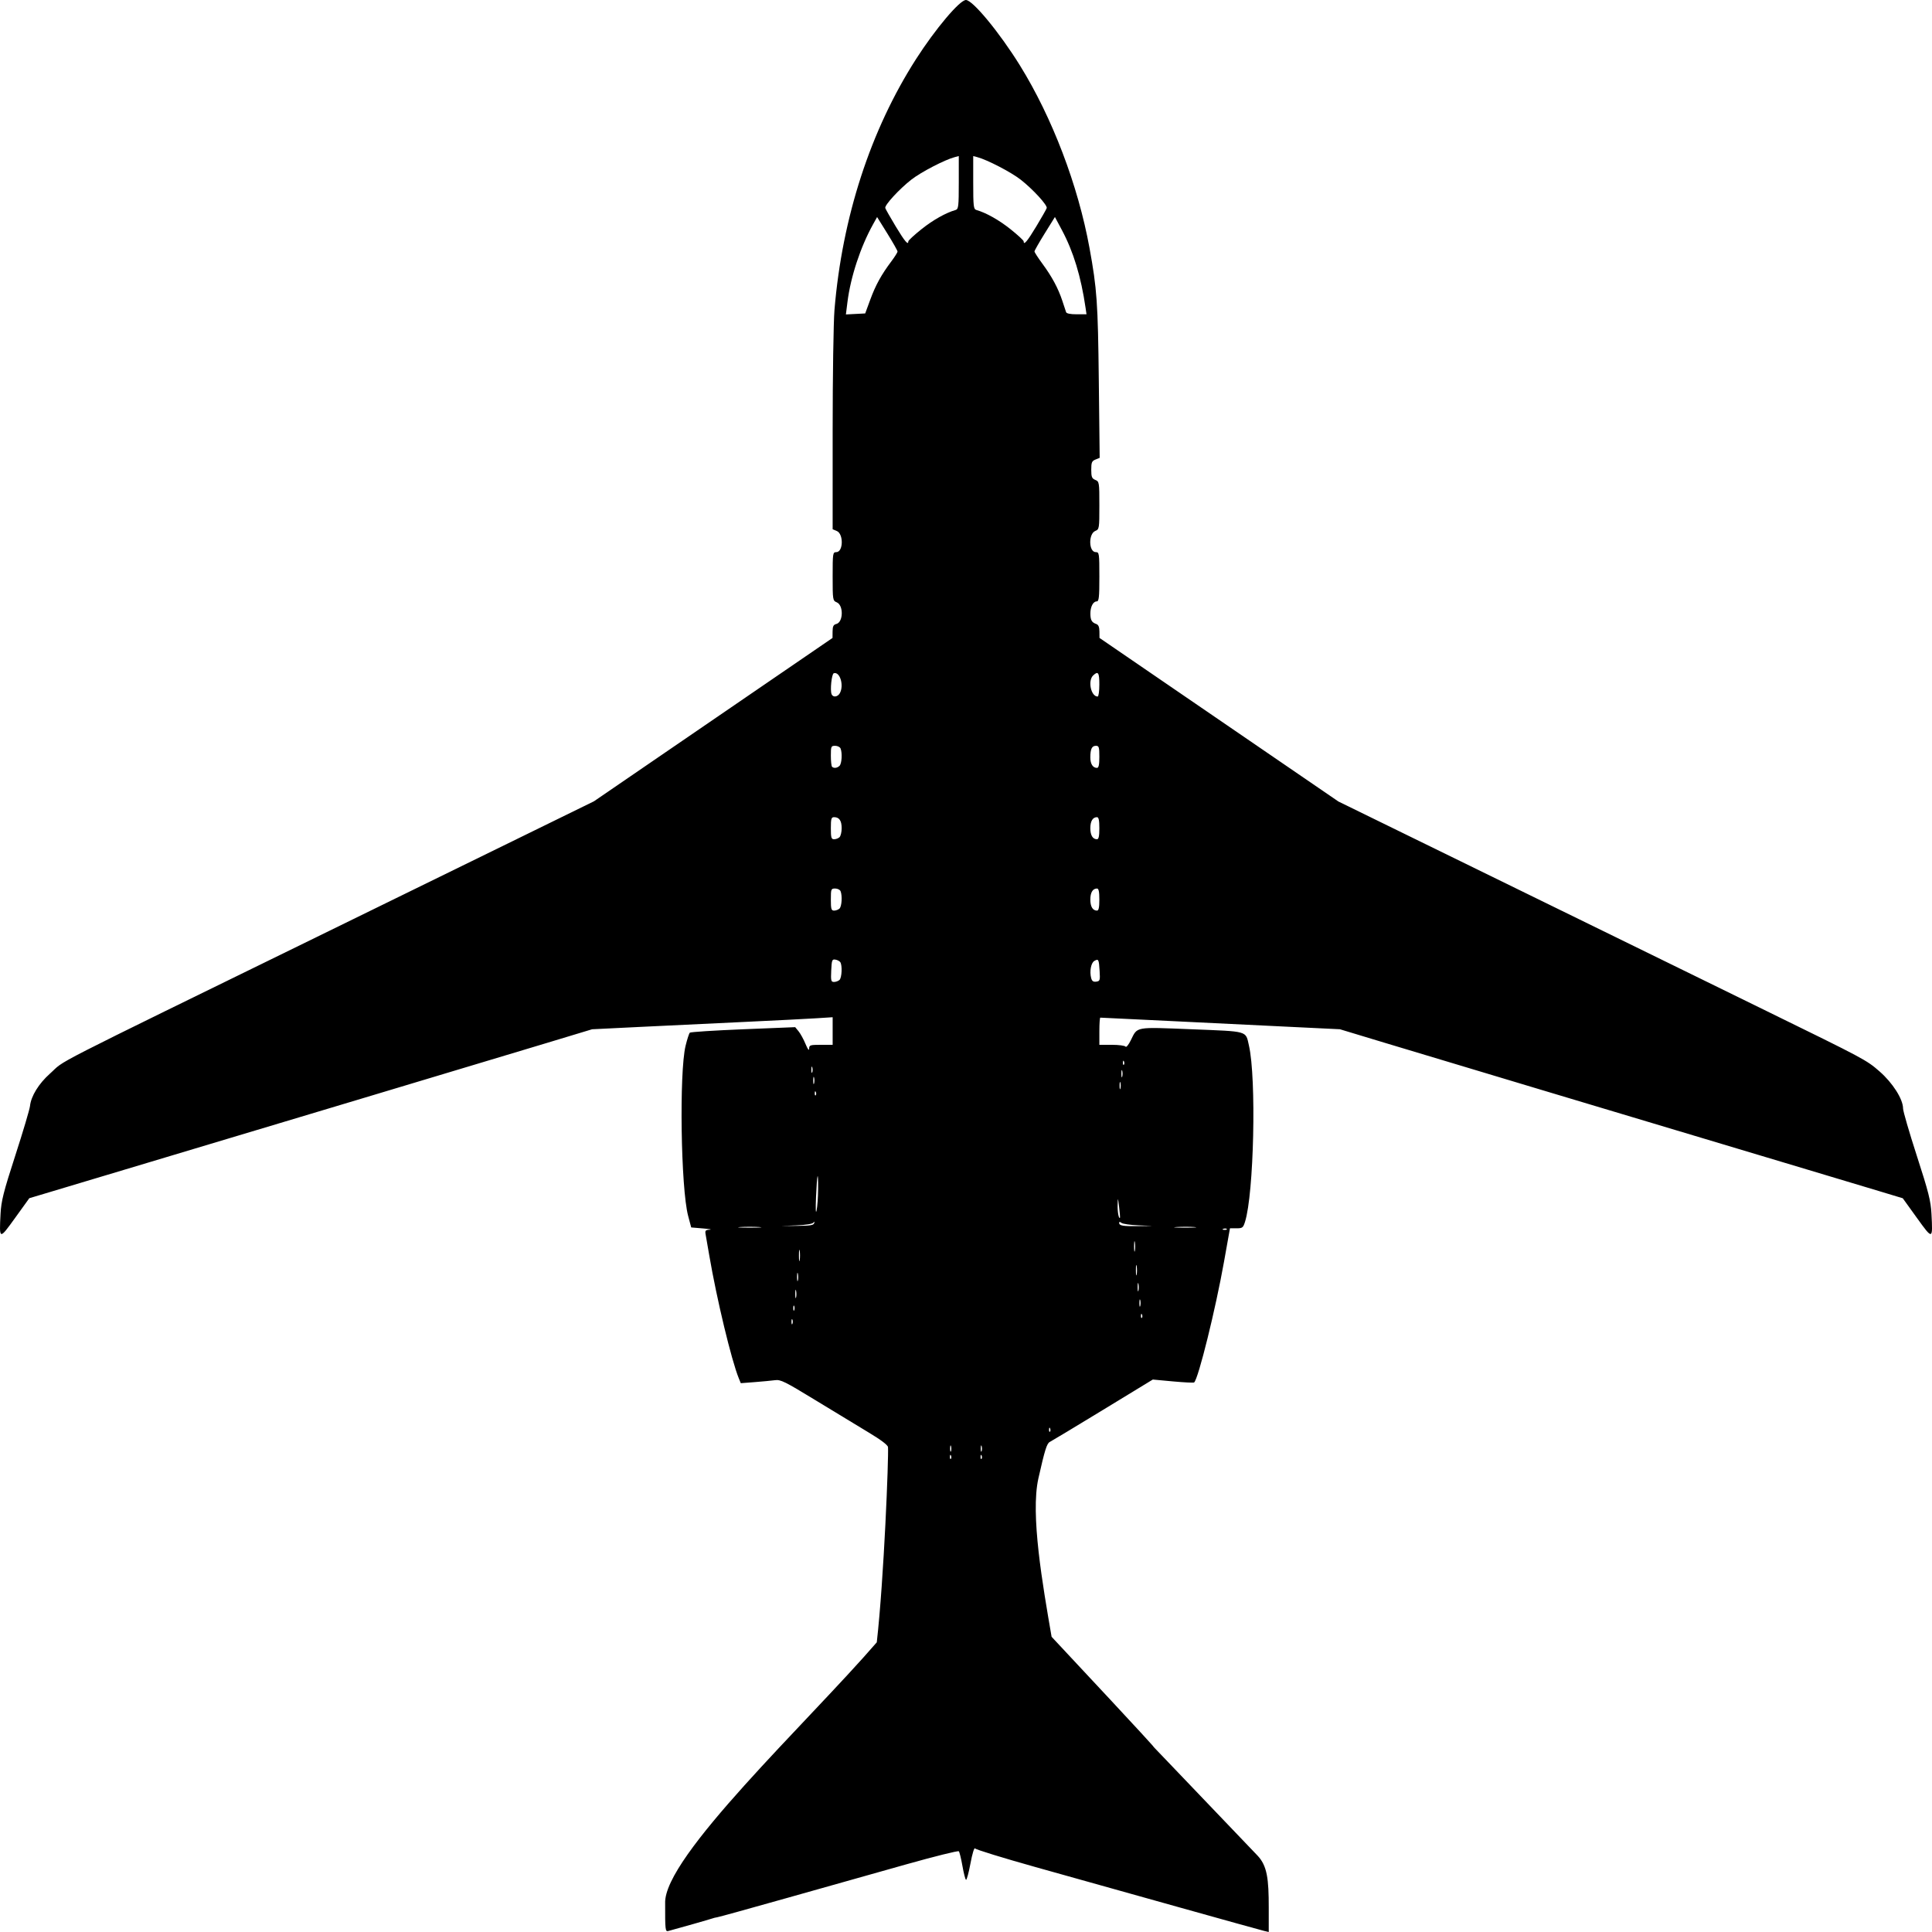 <?xml version="1.0" encoding="UTF-8" standalone="no"?>
<!-- Created with Inkscape (http://www.inkscape.org/) -->

<svg
   width="200mm"
   height="200mm"
   viewBox="0 0 200 200"
   version="1.1"
   id="svg1"
   xml:space="preserve"
   inkscape:version="1.3.2 (091e20ef0f, 2023-11-25)"
   sodipodi:docname="isr.svg"
   xmlns:inkscape="http://www.inkscape.org/namespaces/inkscape"
   xmlns:sodipodi="http://sodipodi.sourceforge.net/DTD/sodipodi-0.dtd"
   xmlns="http://www.w3.org/2000/svg"
   xmlns:svg="http://www.w3.org/2000/svg"><sodipodi:namedview
     id="namedview1"
     pagecolor="#ffffff"
     bordercolor="#000000"
     borderopacity="0.25"
     inkscape:showpageshadow="2"
     inkscape:pageopacity="0.0"
     inkscape:pagecheckerboard="0"
     inkscape:deskcolor="#d1d1d1"
     inkscape:document-units="mm"
     inkscape:zoom="0.94183899"
     inkscape:cx="234.64733"
     inkscape:cy="362.58851"
     inkscape:window-width="1920"
     inkscape:window-height="1013"
     inkscape:window-x="0"
     inkscape:window-y="0"
     inkscape:window-maximized="1"
     inkscape:current-layer="layer1"
     showgrid="false" /><defs
     id="defs1" /><g
     inkscape:label="Reference"
     inkscape:groupmode="layer"
     id="layer1"><path
       style="fill:#000000;stroke-width:1.295"
       d="m 68.856,197.028 c -0.185,-4.796 14.782,-18.758 21.908,-27.016 0.75,-6.62 1.239,-19.235 1.161,-20.207 -0.017,-0.212 -0.721,-0.745 -1.991,-1.508 -1.081,-0.649 -3.56,-2.154 -5.51,-3.344 -3.181,-1.943 -3.611,-2.155 -4.197,-2.077 -0.359,0.048 -1.303,0.137 -2.097,0.199 l -1.444,0.111 -0.204,-0.499 c -0.764,-1.872 -2.281,-8.184 -3.058,-12.721 -0.157,-0.919 -0.326,-1.888 -0.374,-2.154 -0.078,-0.425 -0.027,-0.487 0.42,-0.514 0.28,-0.017 -0.037,-0.076 -0.704,-0.132 l -1.213,-0.102 -0.318,-1.202 c -0.755,-2.849 -0.934,-14.848 -0.263,-17.605 0.163,-0.671 0.361,-1.281 0.44,-1.355 0.079,-0.074 2.564,-0.233 5.524,-0.353 l 5.381,-0.218 0.353,0.43 c 0.194,0.237 0.517,0.826 0.718,1.31 0.239,0.574 0.369,0.742 0.375,0.484 0.009,-0.369 0.092,-0.396 1.222,-0.396 H 86.196 v -1.428 -1.428 l -1.726,0.11 c -0.949,0.061 -4.328,0.232 -7.508,0.381 -3.181,0.149 -8.007,0.379 -10.726,0.513 l -4.943,0.243 -4.664,1.41 c -2.565,0.775 -11.169,3.36 -19.121,5.744 -7.951,2.384 -17.899,5.366 -22.105,6.628 -4.207,1.262 -8.71,2.612 -10.008,3 l -2.36,0.706 -1.464,2.031 c -1.654,2.296 -1.655,2.296 -1.514,-0.41 0.07,-1.343 0.303,-2.263 1.534,-6.064 0.798,-2.465 1.48,-4.76 1.515,-5.1 0.106,-1.023 0.905,-2.32 2.063,-3.351 1.754,-1.562 -1.329,0.014 28.888,-14.767 6.771,-3.312 15.712,-7.687 19.867,-9.723 l 7.555,-3.7 12.352,-8.457 12.352,-8.457 0.006,-0.676 c 0.005,-0.526 0.09,-0.696 0.382,-0.768 0.733,-0.181 0.768,-1.947 0.045,-2.247 -0.407,-0.168 -0.42,-0.249 -0.42,-2.682 0,-2.383 0.018,-2.508 0.37,-2.508 0.736,0 0.779,-1.895 0.05,-2.196 l -0.42,-0.174 V 44.566 c 0,-5.622 0.085,-11.242 0.189,-12.489 C 87.183,22.488 90.113,13.48 94.825,6.121 96.83,2.991 99.355,0 99.992,0 c 0.699,0 3.477,3.365 5.586,6.765 3.351,5.405 6.024,12.418 7.208,18.912 0.773,4.239 0.871,5.643 0.962,13.718 l 0.09,8.002 -0.436,0.176 c -0.374,0.151 -0.436,0.301 -0.436,1.055 0,0.743 0.065,0.906 0.42,1.053 0.407,0.168 0.42,0.251 0.42,2.64 0,2.389 -0.013,2.472 -0.42,2.64 -0.729,0.302 -0.686,2.196 0.05,2.196 0.351,0 0.37,0.125 0.37,2.55 0,2.122 -0.046,2.55 -0.273,2.55 -0.371,0 -0.66,0.557 -0.657,1.263 0.003,0.668 0.141,0.913 0.603,1.074 0.23,0.08 0.328,0.309 0.333,0.779 l 0.007,0.665 12.367,8.467 12.367,8.467 7.633,3.734 c 4.198,2.054 11.998,5.869 17.333,8.479 5.335,2.61 10.791,5.28 12.125,5.935 1.334,0.654 4.566,2.237 7.182,3.518 10.216,4.999 10.387,5.091 11.745,6.276 1.365,1.191 2.433,2.875 2.433,3.837 0,0.273 0.643,2.483 1.429,4.91 1.21,3.737 1.442,4.656 1.512,5.996 0.142,2.705 0.141,2.706 -1.511,0.414 l -1.461,-2.028 -2.456,-0.742 c -1.351,-0.408 -5.856,-1.76 -10.011,-3.003 -15.897,-4.758 -36.661,-10.987 -41.133,-12.34 l -4.664,-1.41 -5.13,-0.248 c -2.821,-0.137 -8.38,-0.407 -12.353,-0.601 -3.973,-0.194 -7.268,-0.353 -7.322,-0.353 -0.054,0 -0.098,0.633 -0.098,1.407 v 1.407 h 1.295 c 0.72,0 1.35,0.084 1.418,0.189 0.068,0.104 0.311,-0.193 0.541,-0.659 0.707,-1.437 0.372,-1.377 6.318,-1.14 5.908,0.236 5.557,0.136 5.91,1.674 0.784,3.413 0.518,15.356 -0.407,18.267 -0.193,0.608 -0.267,0.663 -0.883,0.663 h -0.672 l -0.614,3.446 c -0.881,4.942 -2.648,12.091 -3.093,12.51 -0.051,0.048 -1.035,8e-5 -2.187,-0.106 l -2.094,-0.194 -5.145,3.136 c -2.83,1.725 -5.313,3.22 -5.518,3.323 -0.306,0.153 -0.517,0.826 -1.179,3.765 -0.844,3.751 0.446,11.074 1.365,16.407 21.189,22.652 -0.161,0.152 21.306,22.638 1.023,1.071 1.173,2.444 1.173,5.392 V 200 l -0.496,-0.117 c -0.273,-0.065 -4.323,-1.19 -9.001,-2.501 -4.678,-1.311 -11.264,-3.157 -14.636,-4.101 -3.372,-0.944 -6.195,-1.815 -6.273,-1.934 -0.08,-0.122 -0.286,0.556 -0.472,1.556 -0.182,0.975 -0.389,1.738 -0.462,1.696 -0.072,-0.042 -0.24,-0.693 -0.371,-1.445 -0.132,-0.753 -0.3,-1.432 -0.373,-1.51 -0.073,-0.078 -2.517,0.53 -5.431,1.35 -2.913,0.82 -8.445,2.38 -12.292,3.466 -3.847,1.086 -7.121,1.991 -7.275,2.011 -0.154,0.02 -0.406,0.082 -0.56,0.139 -0.229,0.084 -3.269,0.95 -4.524,1.289 -0.302,0.082 -0.326,-0.134 -0.318,-2.869 z M 98.448,150.686 c -0.06,-0.14 -0.104,-0.099 -0.113,0.106 -0.008,0.185 0.036,0.289 0.098,0.231 0.062,-0.059 0.069,-0.21 0.015,-0.337 z m 3.171,0 c -0.06,-0.14 -0.104,-0.099 -0.113,0.106 -0.008,0.185 0.036,0.289 0.098,0.231 0.062,-0.059 0.069,-0.21 0.015,-0.337 z m -3.169,-0.975 c -0.047,-0.171 -0.089,-0.074 -0.093,0.216 -0.004,0.29 0.035,0.43 0.086,0.311 0.051,-0.119 0.054,-0.356 0.007,-0.528 z m 3.171,0 c -0.047,-0.171 -0.089,-0.074 -0.093,0.216 -0.004,0.29 0.035,0.43 0.086,0.311 0.051,-0.119 0.054,-0.356 0.007,-0.528 z m 7.087,-1.839 c -0.06,-0.14 -0.104,-0.099 -0.113,0.106 -0.008,0.185 0.036,0.289 0.098,0.231 0.062,-0.059 0.069,-0.21 0.015,-0.337 z M 82.029,136.605 c -0.052,-0.121 -0.094,-0.022 -0.094,0.22 0,0.242 0.042,0.341 0.094,0.22 0.052,-0.121 0.052,-0.319 0,-0.44 z m 36.193,-0.517 c -0.059,-0.14 -0.104,-0.099 -0.113,0.106 -0.008,0.185 0.036,0.289 0.098,0.231 0.062,-0.059 0.069,-0.21 0.015,-0.337 z m -36.007,-0.89 c -0.052,-0.121 -0.094,-0.022 -0.094,0.22 0,0.242 0.042,0.341 0.094,0.22 0.052,-0.121 0.052,-0.319 0,-0.44 z m 35.821,-0.616 c -0.047,-0.169 -0.085,-0.031 -0.085,0.308 0,0.339 0.038,0.477 0.085,0.308 0.047,-0.169 0.047,-0.446 0,-0.616 z m -35.626,-0.965 c -0.045,-0.219 -0.083,-0.081 -0.085,0.306 -0.002,0.387 0.034,0.566 0.081,0.398 0.047,-0.168 0.048,-0.485 0.004,-0.703 z m 35.443,-0.703 c -0.045,-0.219 -0.083,-0.081 -0.085,0.306 -0.003,0.387 0.034,0.566 0.081,0.398 0.047,-0.168 0.048,-0.485 0.004,-0.703 z M 82.597,131.859 c -0.045,-0.219 -0.083,-0.081 -0.085,0.306 -0.002,0.387 0.034,0.566 0.081,0.398 0.047,-0.168 0.048,-0.485 0.004,-0.703 z m 35.072,-0.791 c -0.043,-0.267 -0.079,-0.09 -0.08,0.393 -10e-4,0.484 0.034,0.702 0.078,0.486 0.044,-0.216 0.045,-0.612 0.003,-0.879 z m -34.884,-1.585 c -0.043,-0.266 -0.078,-0.048 -0.078,0.484 0,0.532 0.035,0.75 0.078,0.484 0.043,-0.266 0.043,-0.701 0,-0.967 z m 34.697,-0.877 c -0.043,-0.267 -0.079,-0.09 -0.081,0.393 -10e-4,0.484 0.034,0.702 0.078,0.486 0.044,-0.216 0.045,-0.612 0.003,-0.879 z m 9.516,-1.384 c -0.062,-0.059 -0.223,-0.065 -0.358,-0.014 -0.149,0.056 -0.105,0.098 0.113,0.106 0.197,0.008 0.307,-0.034 0.245,-0.092 z m -48.404,-0.199 c -0.539,-0.035 -1.42,-0.035 -1.959,0 -0.539,0.035 -0.098,0.065 0.979,0.065 1.077,0 1.518,-0.029 0.979,-0.065 z m 45.056,6.3e-4 c -0.484,-0.036 -1.323,-0.036 -1.865,-8.3e-4 -0.542,0.036 -0.146,0.065 0.88,0.066 1.026,4.5e-4 1.47,-0.029 0.986,-0.065 z m -39.368,-0.399 c 0.054,-0.187 0.029,-0.202 -0.084,-0.052 -0.096,0.127 -0.792,0.238 -1.74,0.276 l -1.58,0.064 1.664,-0.011 c 1.313,-0.009 1.68,-0.068 1.74,-0.276 z m 33.541,0.22 c -0.816,-0.033 -1.592,-0.146 -1.726,-0.25 -0.163,-0.127 -0.242,-0.13 -0.242,-0.006 0,0.296 0.379,0.361 1.959,0.339 l 1.492,-0.021 z m -1.972,-1.891 c -0.124,-1.033 -0.128,-1.038 -0.154,-0.234 -0.024,0.702 0.122,1.505 0.243,1.341 0.021,-0.028 -0.019,-0.526 -0.089,-1.107 z m -31.159,-1.832 c 0.016,-2.138 -0.11,-1.685 -0.216,0.777 -0.054,1.269 -0.031,1.83 0.057,1.407 0.081,-0.387 0.153,-1.37 0.158,-2.184 z m -0.235,-10.072 c -0.06,-0.14 -0.104,-0.099 -0.113,0.106 -0.008,0.185 0.036,0.289 0.098,0.231 0.062,-0.059 0.069,-0.21 0.015,-0.337 z m 31.527,-0.978 c -0.047,-0.169 -0.085,-0.031 -0.085,0.308 0,0.339 0.038,0.477 0.085,0.308 0.047,-0.169 0.047,-0.446 0,-0.616 z M 84.272,111.544 c -0.047,-0.169 -0.085,-0.031 -0.085,0.308 0,0.339 0.038,0.477 0.085,0.308 0.047,-0.169 0.047,-0.446 0,-0.616 z m 31.899,-0.703 c -0.047,-0.169 -0.085,-0.031 -0.085,0.308 0,0.339 0.038,0.477 0.085,0.308 0.047,-0.169 0.047,-0.446 0,-0.616 z m -32.085,-0.348 c -0.047,-0.171 -0.089,-0.074 -0.093,0.216 -0.004,0.29 0.035,0.43 0.086,0.311 0.051,-0.119 0.054,-0.356 0.007,-0.528 z m 32.27,-0.608 c -0.059,-0.14 -0.104,-0.099 -0.113,0.106 -0.008,0.185 0.036,0.289 0.098,0.231 0.062,-0.059 0.069,-0.21 0.015,-0.337 z M 86.905,101.441 c 0.244,-0.23 0.301,-1.513 0.081,-1.838 -0.075,-0.111 -0.305,-0.23 -0.51,-0.264 -0.338,-0.056 -0.378,0.049 -0.428,1.126 -0.049,1.056 -0.017,1.187 0.289,1.187 0.189,0 0.445,-0.095 0.568,-0.211 z m 26.927,-0.932 c -0.075,-1.21 -0.116,-1.287 -0.55,-1.031 -0.344,0.203 -0.506,1.088 -0.325,1.77 0.084,0.317 0.22,0.412 0.527,0.371 0.383,-0.051 0.408,-0.133 0.348,-1.111 z M 86.905,94.054 c 0.235,-0.222 0.303,-1.324 0.111,-1.797 -0.062,-0.153 -0.314,-0.278 -0.56,-0.278 -0.425,0 -0.446,0.055 -0.446,1.143 0,0.984 0.047,1.143 0.336,1.143 0.185,0 0.437,-0.095 0.56,-0.211 z m 26.899,-0.932 c 0,-0.821 -0.068,-1.143 -0.243,-1.143 -0.441,0 -0.69,0.412 -0.69,1.143 0,0.731 0.249,1.143 0.69,1.143 0.174,0 0.243,-0.322 0.243,-1.143 z M 86.905,86.668 c 0.123,-0.116 0.224,-0.536 0.224,-0.932 0,-0.777 -0.251,-1.143 -0.783,-1.143 -0.289,0 -0.336,0.16 -0.336,1.143 0,0.984 0.047,1.143 0.336,1.143 0.185,0 0.437,-0.095 0.56,-0.211 z m 26.899,-0.932 c 0,-0.821 -0.068,-1.143 -0.243,-1.143 -0.441,0 -0.69,0.412 -0.69,1.143 0,0.731 0.249,1.143 0.69,1.143 0.174,0 0.243,-0.322 0.243,-1.143 z M 86.905,79.281 c 0.235,-0.222 0.303,-1.324 0.111,-1.797 -0.062,-0.153 -0.314,-0.278 -0.56,-0.278 -0.42,0 -0.446,0.061 -0.446,1.026 0,0.564 0.056,1.079 0.124,1.143 0.191,0.18 0.523,0.14 0.771,-0.094 z m 26.899,-0.932 c 0,-1.004 -0.043,-1.143 -0.353,-1.143 -0.422,0 -0.58,0.329 -0.58,1.21 0,0.67 0.26,1.076 0.69,1.076 0.174,0 0.243,-0.322 0.243,-1.143 z M 86.935,71.766 c 0.456,-0.804 0.017,-2.27 -0.621,-2.072 -0.221,0.069 -0.398,1.754 -0.228,2.171 0.143,0.351 0.626,0.294 0.849,-0.099 z m 26.869,-0.891 c 0,-1.258 -0.123,-1.442 -0.64,-0.955 -0.578,0.545 -0.228,2.186 0.466,2.186 0.095,0 0.173,-0.554 0.173,-1.231 z M 90.093,31.011 c 0.551,-1.501 1.139,-2.568 2.192,-3.972 0.345,-0.46 0.627,-0.91 0.627,-1.001 0,-0.091 -0.476,-0.932 -1.057,-1.868 L 90.797,22.468 90.37,23.237 c -1.297,2.336 -2.318,5.438 -2.642,8.031 l -0.161,1.283 0.999,-0.052 0.999,-0.052 z m 22.286,0.865 c -0.474,-3.247 -1.256,-5.818 -2.448,-8.052 l -0.726,-1.36 -1.058,1.704 c -0.582,0.937 -1.058,1.775 -1.058,1.861 0,0.087 0.367,0.656 0.817,1.265 0.99,1.343 1.637,2.545 2.063,3.834 0.176,0.532 0.353,1.066 0.393,1.187 0.047,0.141 0.44,0.22 1.093,0.22 h 1.02 z M 94.031,24.982 c 0,-0.092 0.609,-0.654 1.352,-1.249 1.191,-0.953 2.525,-1.704 3.544,-1.997 0.293,-0.084 0.326,-0.377 0.326,-2.837 v -2.743 l -0.42,0.11 c -1.028,0.27 -3.499,1.553 -4.499,2.336 -1.255,0.983 -2.772,2.635 -2.691,2.932 0.03,0.111 0.517,0.967 1.081,1.904 0.938,1.556 1.306,1.991 1.306,1.543 z m 13.245,-1.543 c 0.564,-0.937 1.051,-1.793 1.081,-1.904 0.081,-0.297 -1.436,-1.95 -2.691,-2.932 -1,-0.783 -3.472,-2.066 -4.499,-2.336 l -0.42,-0.11 v 2.743 c 0,2.46 0.034,2.753 0.326,2.837 1.019,0.292 2.353,1.044 3.544,1.997 0.744,0.595 1.352,1.157 1.352,1.249 0,0.448 0.368,0.013 1.306,-1.543 z"
       id="path1"
       sodipodi:nodetypes="ccssscccssssccsssscsscsccccsscsssccsssssssccccssssscscssssccsssscssscsccccssssssssscscscsssscscssssscssccssscsscssscssssssscsccsscssscssscsssccsccsccssssssccccsssscscccssccccscccsscccccccssssccsccsccsscsscsccsscsscccccsssccccsccssssssscsssscssssscsccscsssccccssssssscssscssssssssssssssssssssssssssssssssssssssssssssssscsscccssscsssssscssssscssssssssscscsss" /></g><g
     inkscape:groupmode="layer"
     id="layer2"
     inkscape:label="Drawing" /></svg>
